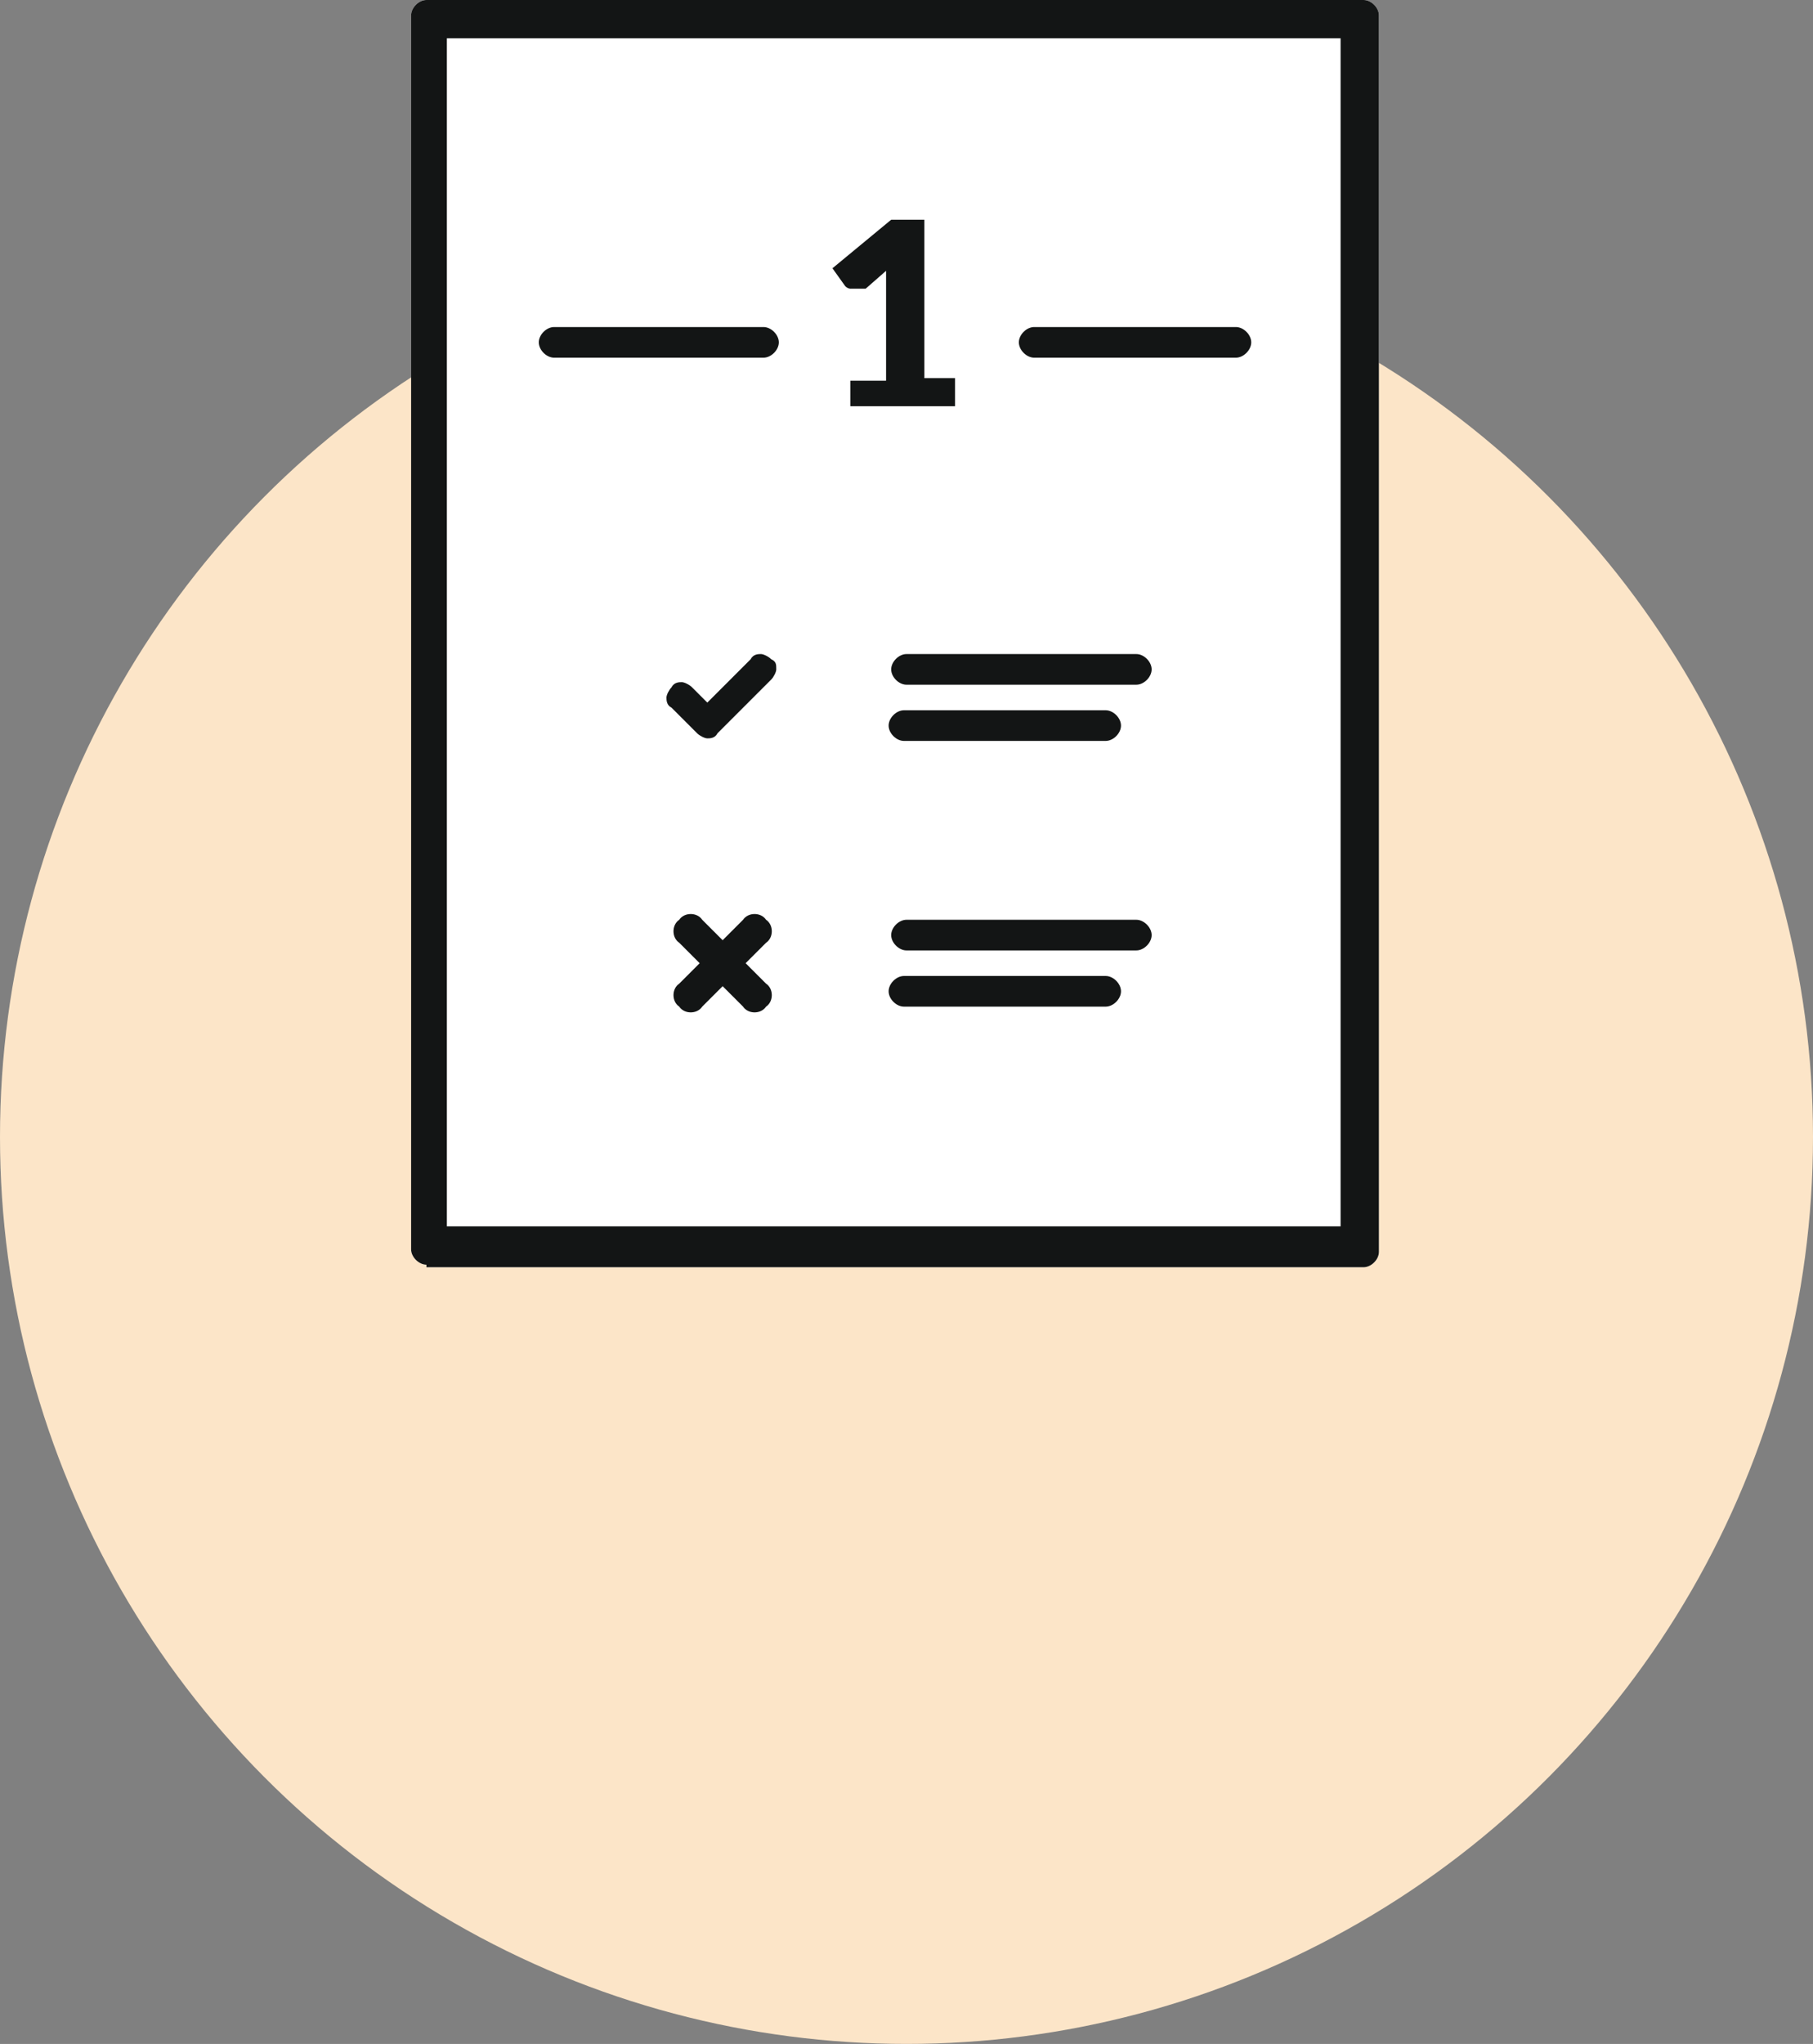 <?xml version="1.0" encoding="UTF-8"?>
<svg id="Capa_1" xmlns="http://www.w3.org/2000/svg" version="1.1" viewBox="0 0 71 80">
  <rect x="0" y="0" width="71" height="80" fill="#808080" stroke="none"/>
  <!-- Generator: Adobe Illustrator 29.1.0, SVG Export Plug-In . SVG Version: 2.1.0 Build 142)  -->
  <defs>
    <style>
      .st0 {
        fill: #131515;
      }

      .st0, .st1 {
        fill-rule: evenodd;
      }

      .st1 {
        fill: #fff;
      }

      .st2 {
        fill: #fce5c8;
      }
    </style>
  </defs>
  <g id="Page-1">
    <g id="Pla-de-treball-nou-amb-text">
      <g id="paf1_icona">
        <circle id="Oval-Copy" class="st2" cx="35.5" cy="44.5" r="35.5"/>
        <path id="Fill-12-Copy" class="st1" d="M16.7,49.5c-.3,0-.6-.3-.6-.6V.6c0-.3.3-.6.6-.6h36.7c.3,0,.6.3.6.6v48.4c0,.3-.3.6-.6.6H16.7Z"/>
        <path id="Fill-12" class="st0" d="M16.7,49.5c-.3,0-.6-.3-.6-.6V.6c0-.3.3-.6.6-.6h36.7c.3,0,.6.3.6.6v48.4c0,.3-.3.6-.6.6H16.7ZM17.5,48h35V1.5H17.5v46.5Z"/>
        <g id="Group-6">
          <path id="Fill-4" class="st0" d="M30,38.5c.3.2.3.7,0,.9-.2.3-.7.3-.9,0l-.8-.8-.8.8c-.2.3-.7.3-.9,0-.3-.2-.3-.7,0-.9l.8-.8-.8-.8c-.3-.2-.3-.7,0-.9.2-.3.7-.3.9,0l.8.8.8-.8c.2-.3.7-.3.9,0,.3.2.3.7,0,.9l-.8.8.8.8Z"/>
          <path id="Fill-8" class="st0" d="M30.2,25.8c-.1-.1-.3-.2-.4-.2s-.3,0-.4.2l-1.2,1.2-.5.5-.6-.6c-.1-.1-.3-.2-.4-.2s-.3,0-.4.2c-.1.1-.2.3-.2.4s0,.3.2.4l1,1c.1.1.3.2.4.2s.3,0,.4-.2l2.1-2.1c.1-.1.2-.3.2-.4,0-.2,0-.3-.2-.4h0Z"/>
          <path id="Fill-9" class="st0" d="M44.5,26.8h-9c-.3,0-.6-.3-.6-.6s.3-.6.6-.6h9c.3,0,.6.3.6.6,0,.3-.3.6-.6.6Z"/>
          <path id="Fill-10" class="st0" d="M43.3,29h-7.9c-.3,0-.6-.3-.6-.6s.3-.6.6-.6h7.9c.3,0,.6.3.6.6s-.3.6-.6.6Z"/>
          <path id="Fill-10-Copy" class="st0" d="M48.4,14h-7.9c-.3,0-.6-.3-.6-.6s.3-.6.6-.6h7.9c.3,0,.6.3.6.6s-.3.6-.6.6Z"/>
          <path id="Fill-10-Copy-2" class="st0" d="M29.9,14h-8.2c-.3,0-.6-.3-.6-.6s.3-.6.6-.6h8.2c.3,0,.6.3.6.6s-.3.6-.6.6Z"/>
          <path id="Fill-11" class="st0" d="M44.5,37.2h-9c-.3,0-.6-.3-.6-.6s.3-.6.6-.6h9c.3,0,.6.3.6.6,0,.3-.3.6-.6.6Z"/>
          <path id="Fill-121" data-name="Fill-12" class="st0" d="M43.3,39.4h-7.9c-.3,0-.6-.3-.6-.6s.3-.6.6-.6h7.9c.3,0,.6.3.6.6s-.3.6-.6.6Z"/>
          <path id="_x31_" class="st0" d="M33.3,14.9h1.4v-3.7c0-.2,0-.4,0-.6l-.8.7c0,0-.1,0-.2,0,0,0-.1,0-.2,0,0,0-.2,0-.2,0,0,0-.1,0-.2-.1l-.5-.7,2.3-1.9h1.3v6.2h1.2v1.1h-4.1v-1.1Z"/>
        </g>
      </g>
    </g>
  </g>
</svg>